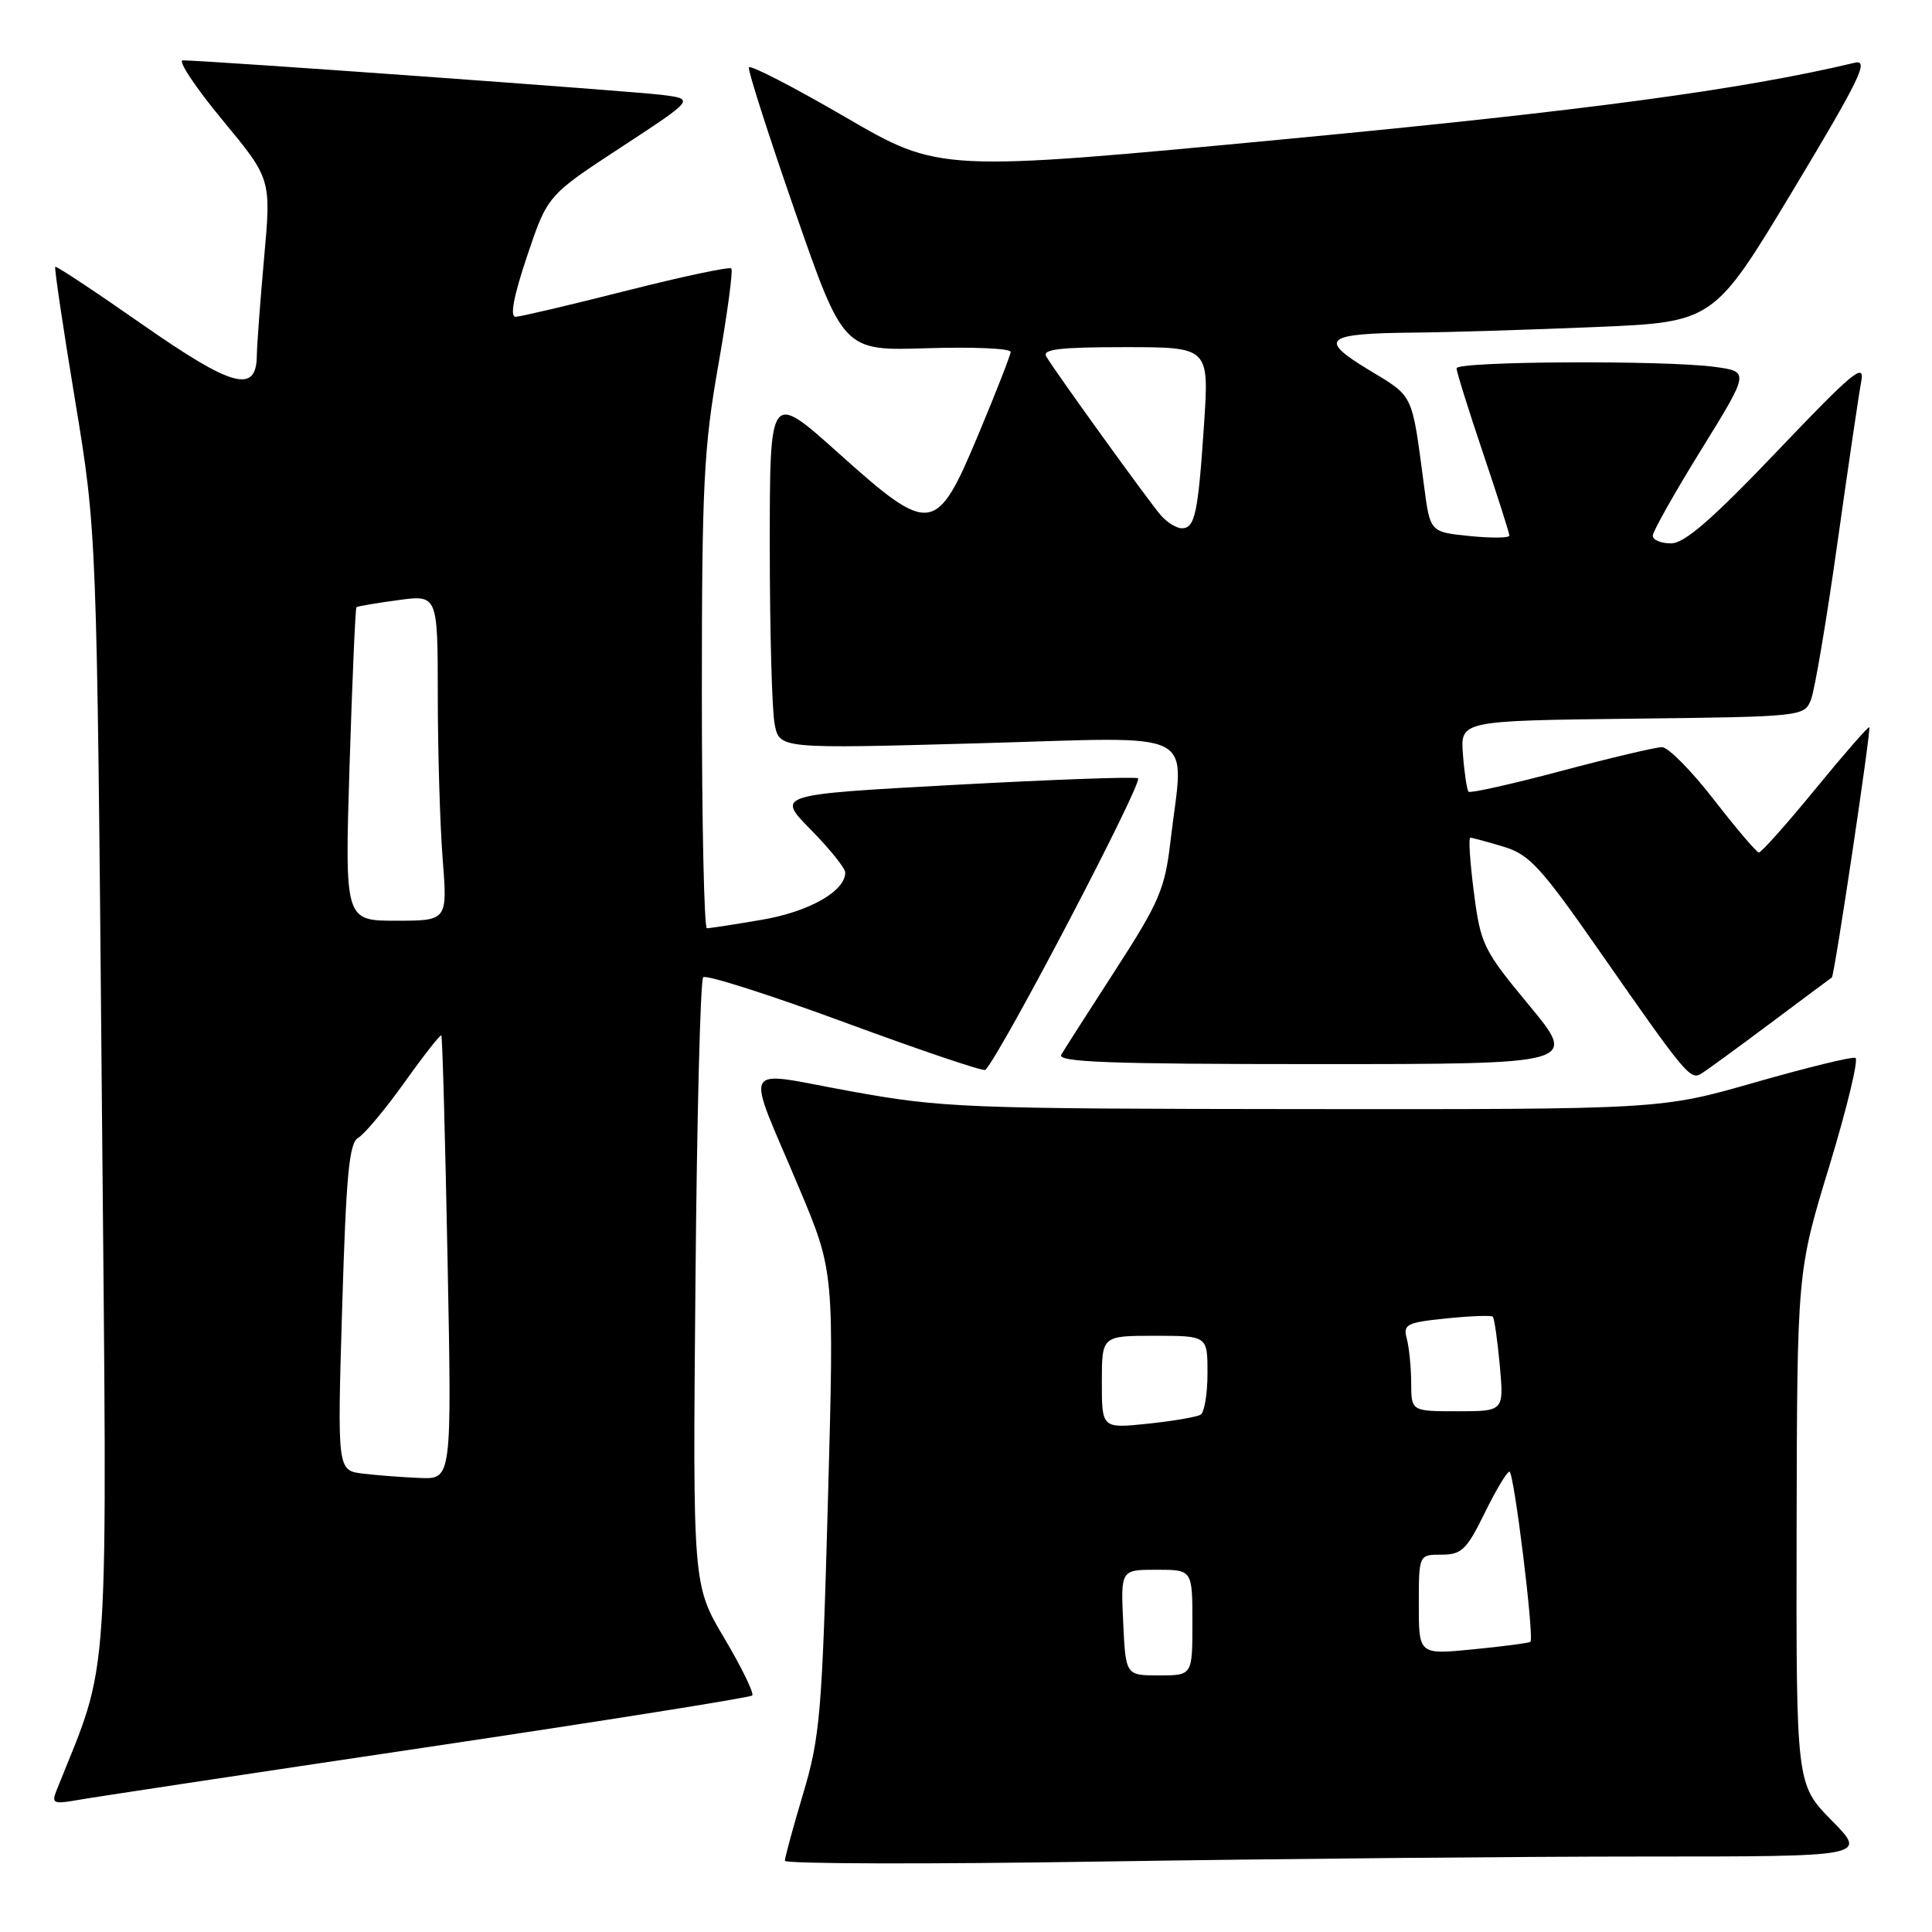 <?xml version="1.0" encoding="UTF-8" standalone="no"?>
<!DOCTYPE svg PUBLIC "-//W3C//DTD SVG 1.1//EN" "http://www.w3.org/Graphics/SVG/1.1/DTD/svg11.dtd" >
<svg xmlns="http://www.w3.org/2000/svg" xmlns:xlink="http://www.w3.org/1999/xlink" version="1.1" viewBox="0 0 256 256">
 <g >
 <path fill="currentColor"
d=" M 217.88 246.00 C 247.42 246.00 247.42 246.00 242.71 241.22 C 238.00 236.43 238.00 236.43 238.06 202.47 C 238.13 168.50 238.13 168.50 242.40 154.50 C 244.74 146.80 246.30 140.35 245.85 140.17 C 245.40 139.99 239.42 141.46 232.56 143.42 C 220.09 147.00 220.09 147.00 172.80 146.96 C 127.85 146.92 124.87 146.80 112.73 144.60 C 97.82 141.91 98.68 140.28 105.92 157.50 C 110.54 168.50 110.54 168.50 109.70 199.00 C 108.93 226.99 108.66 230.17 106.43 237.64 C 105.09 242.12 104.00 246.13 104.00 246.56 C 104.00 246.98 122.97 247.03 146.16 246.66 C 169.35 246.30 201.62 246.00 217.88 246.00 Z  M 56.33 231.55 C 79.89 228.04 99.39 224.94 99.67 224.66 C 99.95 224.38 98.29 220.98 95.99 217.09 C 91.79 210.04 91.79 210.04 92.15 170.10 C 92.34 148.14 92.80 129.86 93.18 129.49 C 93.55 129.12 102.02 131.82 112.00 135.50 C 121.98 139.18 130.33 142.00 130.56 141.77 C 132.64 139.70 151.62 103.41 150.79 103.12 C 150.18 102.90 139.16 103.31 126.28 104.01 C 102.86 105.29 102.86 105.29 107.43 109.93 C 109.94 112.48 112.00 115.04 112.00 115.61 C 112.00 118.10 107.19 120.82 100.92 121.88 C 97.30 122.50 94.04 123.00 93.67 123.00 C 93.30 123.00 93.00 108.99 93.00 91.87 C 93.00 64.34 93.25 59.31 95.18 48.38 C 96.38 41.58 97.15 35.82 96.90 35.57 C 96.65 35.32 90.38 36.65 82.97 38.53 C 75.56 40.41 68.97 41.96 68.32 41.98 C 67.54 41.99 68.06 39.25 69.84 33.94 C 72.55 25.89 72.55 25.89 82.30 19.51 C 92.04 13.13 92.04 13.13 87.77 12.58 C 83.86 12.08 27.18 7.99 24.22 8.00 C 23.52 8.00 25.87 11.54 29.44 15.86 C 35.94 23.71 35.94 23.71 35.00 34.11 C 34.49 39.82 34.05 45.69 34.03 47.13 C 33.97 52.20 30.80 51.33 18.80 42.95 C 12.62 38.63 7.45 35.21 7.32 35.35 C 7.18 35.49 8.36 43.45 9.95 53.05 C 12.83 70.50 12.83 70.50 13.49 145.00 C 14.22 226.25 14.68 219.18 7.46 237.32 C 6.82 238.93 7.13 239.07 10.12 238.54 C 11.98 238.20 32.78 235.06 56.33 231.55 Z  M 234.50 135.65 C 238.90 132.36 242.60 129.60 242.73 129.52 C 243.07 129.31 247.96 96.63 247.69 96.36 C 247.56 96.23 244.34 99.92 240.54 104.56 C 236.74 109.20 233.37 112.98 233.06 112.96 C 232.75 112.94 230.07 109.79 227.10 105.96 C 224.13 102.13 221.04 99.00 220.22 99.00 C 219.41 99.00 213.40 100.42 206.86 102.16 C 200.33 103.90 194.81 105.13 194.59 104.91 C 194.38 104.68 194.04 102.47 193.85 100.00 C 193.50 95.50 193.50 95.50 216.28 95.23 C 238.79 94.97 239.07 94.94 239.96 92.73 C 240.45 91.50 242.03 82.17 243.46 72.00 C 244.89 61.83 246.32 52.15 246.63 50.50 C 247.11 47.95 245.45 49.33 235.52 59.75 C 226.87 68.82 223.21 72.00 221.42 72.00 C 220.09 72.00 219.00 71.55 219.00 70.99 C 219.00 70.43 221.88 65.31 225.41 59.61 C 231.81 49.25 231.81 49.25 227.27 48.62 C 220.64 47.71 193.00 47.86 193.00 48.80 C 193.00 49.25 194.57 54.28 196.50 60.00 C 198.43 65.72 200.00 70.65 200.00 70.97 C 200.00 71.29 197.64 71.32 194.75 71.03 C 189.50 70.50 189.50 70.50 188.71 64.50 C 187.04 51.91 187.40 52.66 181.37 49.01 C 174.59 44.90 175.49 44.18 187.50 44.07 C 191.90 44.03 202.60 43.70 211.28 43.34 C 227.07 42.68 227.07 42.68 237.57 25.23 C 246.42 10.51 247.71 7.85 245.78 8.31 C 230.81 11.88 210.03 14.67 170.50 18.42 C 124.50 22.79 124.50 22.79 112.00 15.51 C 105.12 11.51 99.38 8.55 99.23 8.93 C 99.08 9.32 101.84 17.92 105.36 28.06 C 111.77 46.50 111.77 46.50 122.88 46.14 C 129.00 45.95 133.97 46.17 133.92 46.64 C 133.88 47.11 131.97 52.00 129.67 57.50 C 124.06 70.92 123.34 71.01 111.06 60.00 C 102.00 51.88 102.00 51.88 102.00 72.31 C 102.00 83.55 102.29 94.21 102.65 95.98 C 103.29 99.22 103.29 99.22 129.65 98.49 C 159.58 97.66 156.87 96.27 155.09 111.50 C 154.36 117.78 153.61 119.54 147.82 128.50 C 144.26 134.00 141.03 139.06 140.62 139.75 C 140.04 140.74 147.07 141.00 174.47 141.00 C 209.06 141.00 209.06 141.00 202.65 133.25 C 196.53 125.86 196.19 125.16 195.30 118.25 C 194.78 114.26 194.57 111.00 194.82 111.00 C 195.06 111.00 197.03 111.53 199.19 112.18 C 202.67 113.22 204.16 114.85 212.22 126.43 C 223.25 142.26 223.97 143.13 225.38 142.29 C 226.00 141.93 230.10 138.94 234.50 135.65 Z  M 148.83 215.00 C 148.50 208.00 148.50 208.00 153.25 208.00 C 158.00 208.00 158.00 208.00 158.00 215.00 C 158.00 222.00 158.00 222.00 153.58 222.00 C 149.16 222.00 149.16 222.00 148.83 215.00 Z  M 188.00 212.63 C 188.00 206.00 188.00 206.00 191.01 206.00 C 193.67 206.00 194.34 205.35 196.72 200.50 C 198.20 197.47 199.68 195.00 200.01 195.00 C 200.61 195.00 203.32 217.02 202.79 217.55 C 202.63 217.70 199.24 218.15 195.25 218.54 C 188.00 219.26 188.00 219.26 188.00 212.63 Z  M 146.00 183.14 C 146.00 177.00 146.00 177.00 153.00 177.00 C 160.00 177.00 160.00 177.00 160.00 181.94 C 160.00 184.66 159.59 187.14 159.09 187.45 C 158.58 187.76 155.43 188.30 152.09 188.65 C 146.00 189.28 146.00 189.28 146.00 183.14 Z  M 186.99 183.25 C 186.98 181.19 186.72 178.55 186.41 177.40 C 185.89 175.48 186.36 175.24 191.64 174.70 C 194.83 174.37 197.60 174.27 197.80 174.47 C 198.01 174.68 198.42 177.58 198.73 180.92 C 199.28 187.00 199.28 187.00 193.14 187.00 C 187.00 187.00 187.00 187.00 186.99 183.25 Z  M 48.09 195.26 C 44.69 194.85 44.69 194.85 45.34 173.22 C 45.87 155.63 46.26 151.43 47.47 150.76 C 48.28 150.30 51.04 147.00 53.60 143.42 C 56.15 139.84 58.35 137.04 58.48 137.20 C 58.62 137.37 58.99 150.66 59.30 166.75 C 59.87 196.00 59.87 196.00 55.69 195.84 C 53.38 195.75 49.97 195.49 48.09 195.26 Z  M 46.32 101.35 C 46.68 89.99 47.09 80.59 47.23 80.46 C 47.38 80.33 49.86 79.91 52.75 79.52 C 58.00 78.81 58.00 78.81 58.01 92.16 C 58.01 99.50 58.30 109.21 58.65 113.75 C 59.30 122.00 59.30 122.00 52.49 122.00 C 45.68 122.00 45.68 122.00 46.32 101.35 Z  M 153.79 68.25 C 152.23 66.45 139.99 49.49 138.64 47.25 C 138.05 46.28 140.38 46.00 149.05 46.00 C 160.22 46.00 160.22 46.00 159.54 56.25 C 158.75 68.09 158.34 70.00 156.59 70.00 C 155.88 70.00 154.63 69.21 153.79 68.25 Z "/>
</g>
</svg>